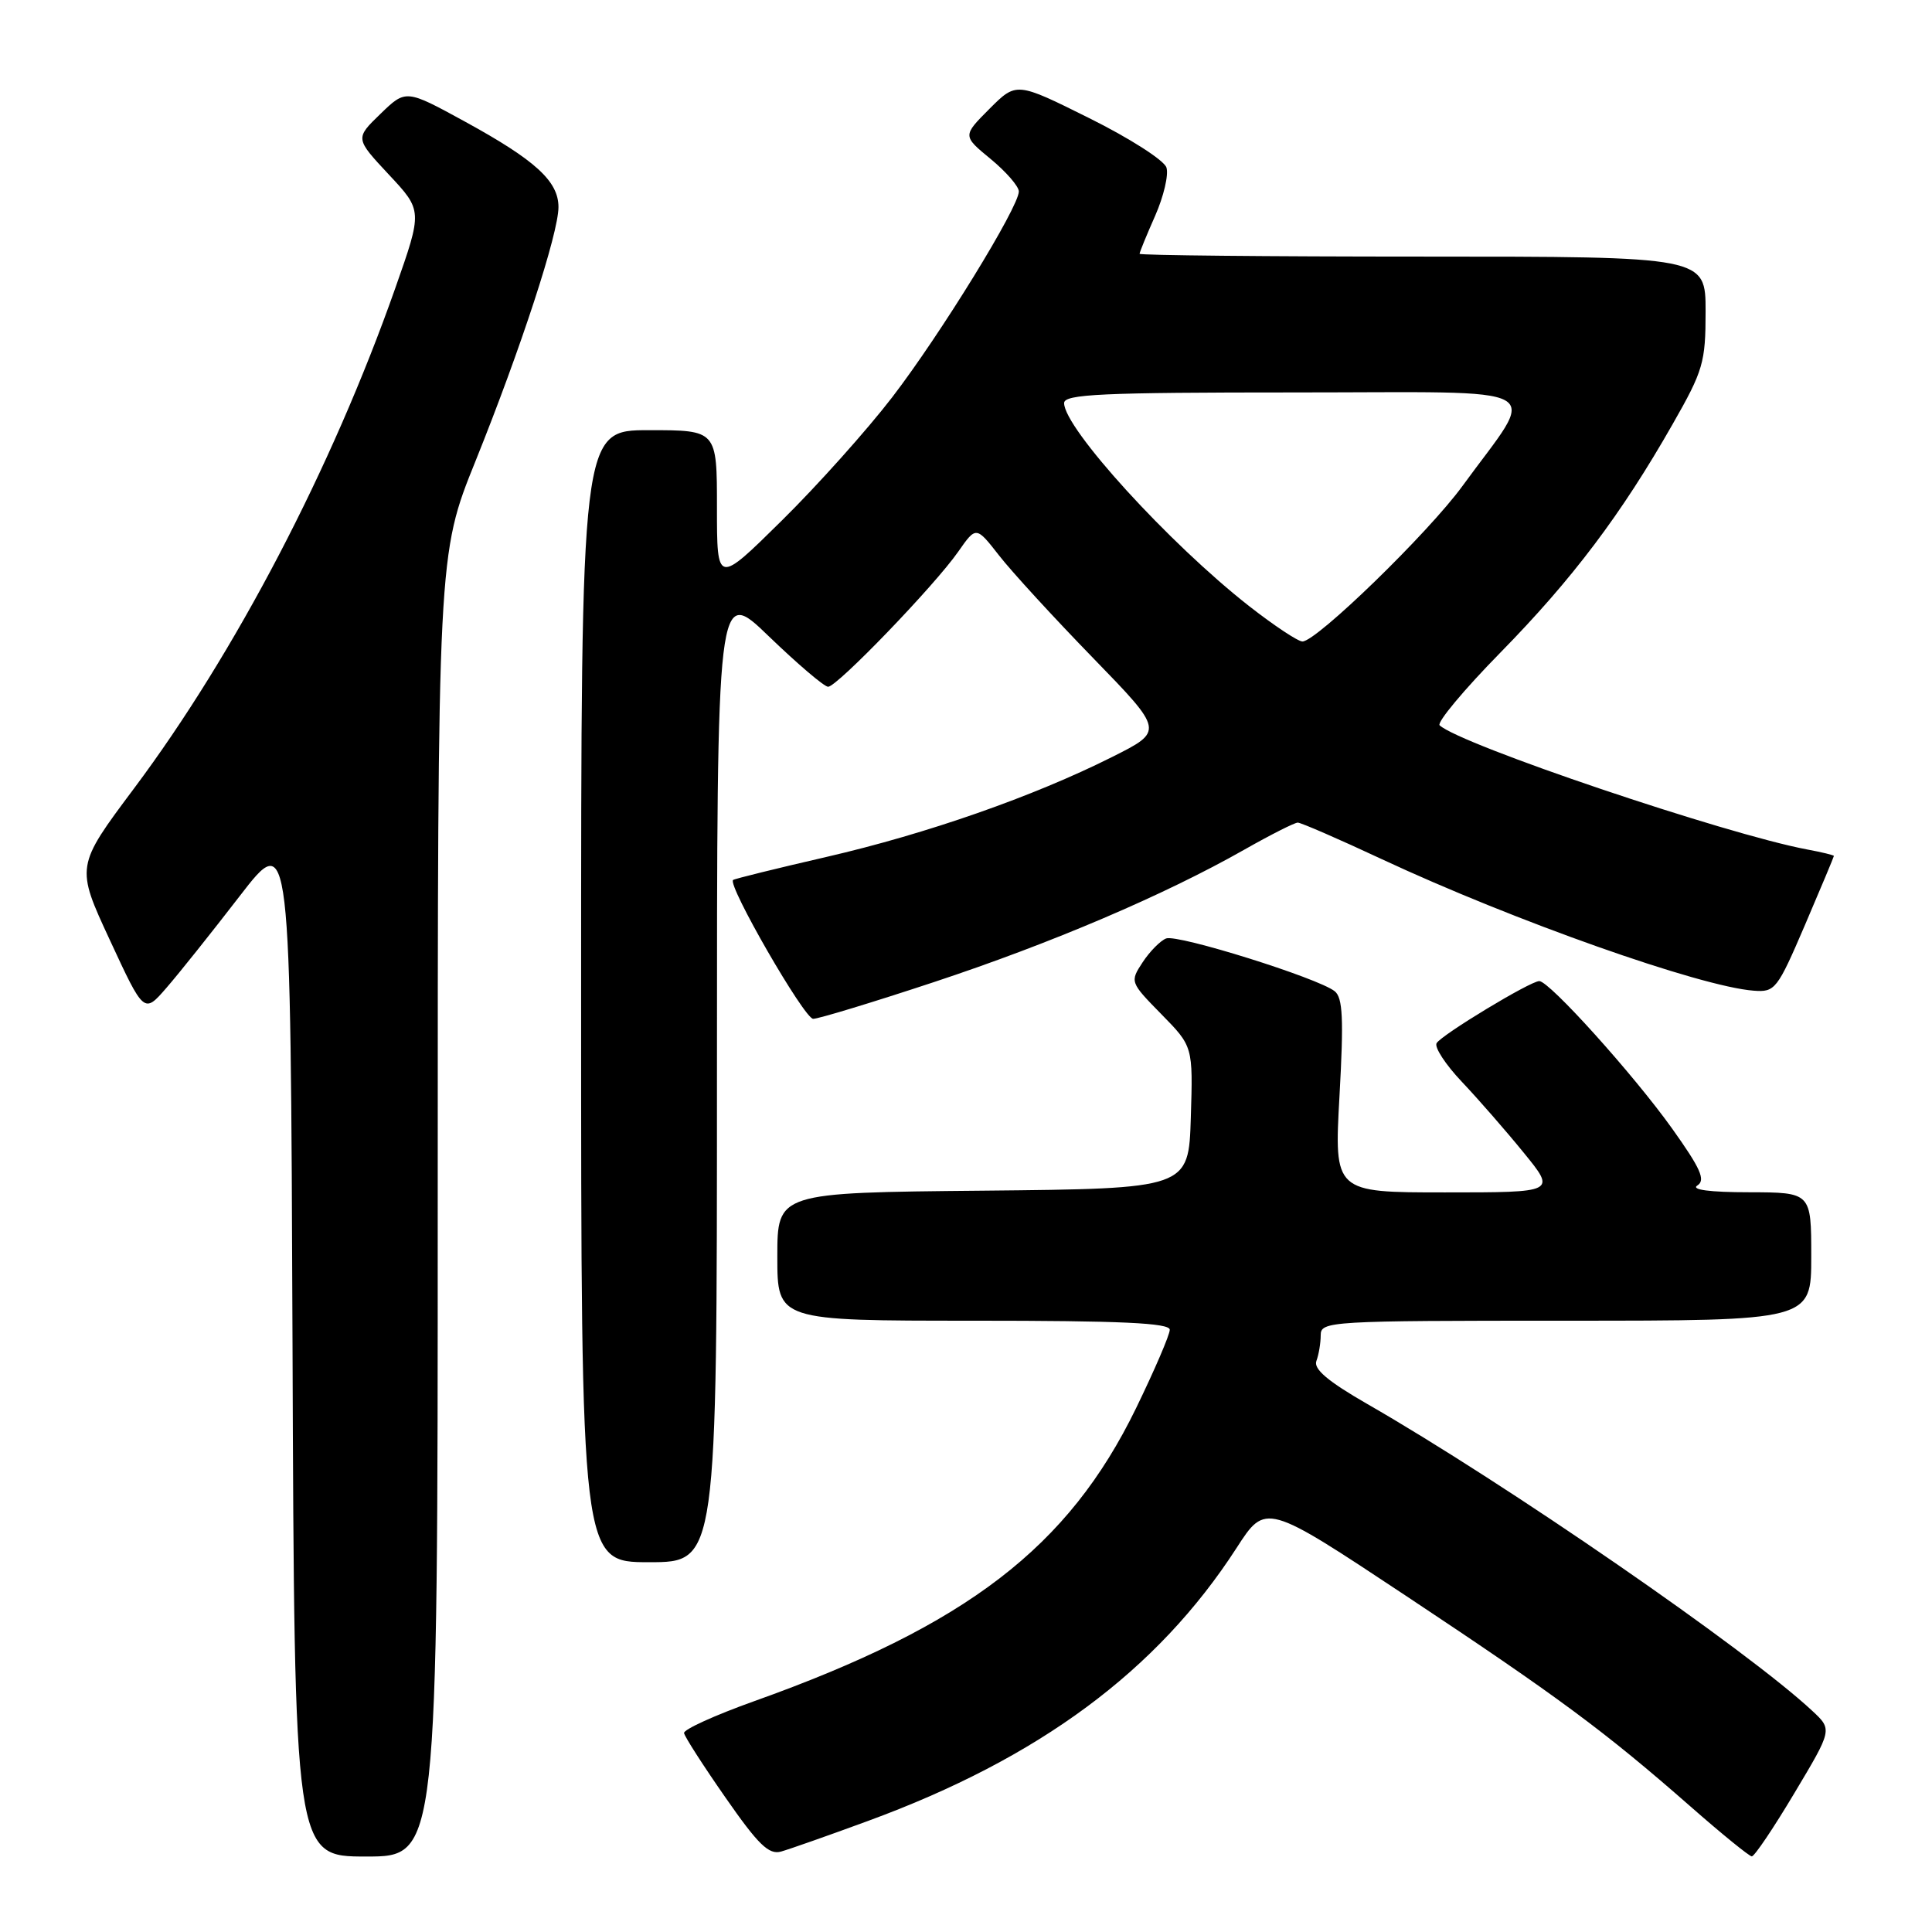 <?xml version="1.0" encoding="UTF-8" standalone="no"?>
<!DOCTYPE svg PUBLIC "-//W3C//DTD SVG 1.1//EN" "http://www.w3.org/Graphics/SVG/1.1/DTD/svg11.dtd" >
<svg xmlns="http://www.w3.org/2000/svg" xmlns:xlink="http://www.w3.org/1999/xlink" version="1.1" viewBox="0 0 256 256">
 <g >
 <path fill="currentColor"
d=" M 58.00 159.75 C 58.00 73.50 58.00 73.50 63.01 61.09 C 69.01 46.19 74.00 30.93 74.00 27.44 C 74.00 24.02 70.97 21.24 61.64 16.13 C 53.78 11.83 53.78 11.83 50.41 15.09 C 47.05 18.34 47.05 18.34 51.52 23.13 C 55.99 27.91 55.99 27.91 52.37 38.20 C 43.97 62.04 31.19 86.52 17.76 104.47 C 10.03 114.81 10.03 114.81 14.56 124.57 C 19.08 134.32 19.08 134.32 22.04 130.91 C 23.67 129.04 28.04 123.56 31.75 118.75 C 38.50 110.00 38.50 110.00 38.76 178.00 C 39.01 246.00 39.01 246.00 48.51 246.00 C 58.00 246.00 58.00 246.00 58.00 159.75 Z  M 115.00 241.29 C 137.67 232.98 153.33 221.39 163.84 205.13 C 167.71 199.13 167.71 199.13 186.26 211.43 C 206.47 224.84 212.62 229.39 224.00 239.37 C 228.12 242.99 231.78 245.96 232.12 245.98 C 232.47 245.99 235.01 242.22 237.77 237.59 C 242.80 229.18 242.80 229.18 240.15 226.71 C 231.54 218.66 199.53 196.58 181.18 186.04 C 175.96 183.04 174.02 181.40 174.43 180.33 C 174.74 179.51 175.00 177.97 175.00 176.92 C 175.00 175.07 176.13 175.00 207.50 175.00 C 240.00 175.00 240.00 175.00 240.00 166.50 C 240.00 158.00 240.00 158.00 231.75 157.98 C 226.54 157.98 224.02 157.64 224.91 157.08 C 226.03 156.37 225.35 154.85 221.55 149.52 C 216.45 142.38 205.30 130.00 203.96 130.00 C 202.78 130.00 191.07 137.08 190.36 138.22 C 190.03 138.75 191.54 141.06 193.70 143.34 C 195.87 145.63 199.56 149.86 201.91 152.75 C 206.19 158.00 206.19 158.00 191.48 158.00 C 176.78 158.00 176.78 158.00 177.49 145.21 C 178.06 135.01 177.93 132.19 176.85 131.34 C 174.64 129.59 156.05 123.77 154.52 124.35 C 153.75 124.65 152.35 126.07 151.41 127.50 C 149.71 130.09 149.73 130.15 153.89 134.39 C 158.08 138.66 158.08 138.66 157.79 148.08 C 157.50 157.50 157.50 157.50 130.25 157.77 C 103.00 158.03 103.00 158.03 103.00 166.52 C 103.00 175.00 103.00 175.00 129.00 175.00 C 148.60 175.00 155.00 175.30 155.00 176.20 C 155.00 176.87 152.99 181.54 150.54 186.58 C 141.56 205.04 128.11 215.36 99.92 225.42 C 94.74 227.27 90.56 229.17 90.64 229.64 C 90.71 230.11 93.19 233.97 96.14 238.20 C 100.48 244.44 101.88 245.80 103.50 245.34 C 104.60 245.03 109.78 243.21 115.00 241.29 Z  M 95.00 142.34 C 95.00 77.67 95.00 77.67 101.90 84.34 C 105.70 88.00 109.22 91.00 109.73 91.00 C 110.92 91.00 123.85 77.58 126.97 73.10 C 129.34 69.71 129.34 69.71 132.38 73.60 C 134.05 75.75 139.66 81.86 144.83 87.18 C 154.23 96.86 154.23 96.86 147.37 100.30 C 136.93 105.54 122.81 110.48 109.50 113.55 C 102.90 115.07 97.34 116.44 97.14 116.60 C 96.34 117.23 106.58 135.00 107.75 135.00 C 108.45 135.00 115.66 132.81 123.76 130.13 C 139.30 124.99 154.28 118.60 164.85 112.60 C 168.34 110.62 171.54 109.00 171.96 109.00 C 172.38 109.00 177.40 111.18 183.11 113.85 C 200.62 122.02 225.25 130.73 232.37 131.27 C 235.21 131.49 235.50 131.11 239.17 122.56 C 241.28 117.64 243.00 113.52 243.00 113.42 C 243.00 113.31 241.41 112.92 239.46 112.56 C 228.65 110.53 193.51 98.66 190.76 96.11 C 190.36 95.74 193.98 91.39 198.82 86.46 C 208.35 76.74 214.82 68.17 221.63 56.21 C 225.69 49.10 226.00 48.03 226.00 41.27 C 226.00 34.00 226.00 34.00 188.50 34.00 C 167.88 34.00 151.00 33.83 151.00 33.63 C 151.00 33.42 151.93 31.16 153.06 28.60 C 154.19 26.04 154.87 23.16 154.56 22.20 C 154.26 21.24 149.66 18.30 144.34 15.66 C 134.68 10.85 134.68 10.85 131.11 14.42 C 127.54 18.00 127.54 18.00 131.27 21.07 C 133.32 22.76 135.00 24.70 135.00 25.37 C 135.00 27.44 124.62 44.31 118.22 52.64 C 114.90 56.96 108.32 64.32 103.59 68.98 C 95.00 77.46 95.00 77.46 95.00 67.23 C 95.00 57.00 95.00 57.00 86.00 57.00 C 77.00 57.00 77.00 57.00 77.00 132.00 C 77.00 207.00 77.00 207.00 86.00 207.00 C 95.00 207.00 95.00 207.00 95.00 142.34 Z  M 165.50 80.30 C 154.92 72.01 141.00 56.74 141.00 53.41 C 141.00 52.23 145.93 52.00 171.60 52.00 C 206.22 52.00 203.80 50.65 193.79 64.39 C 189.29 70.58 174.45 85.00 172.58 85.00 C 171.99 85.00 168.80 82.88 165.50 80.30 Z "/>
</g>
</svg>